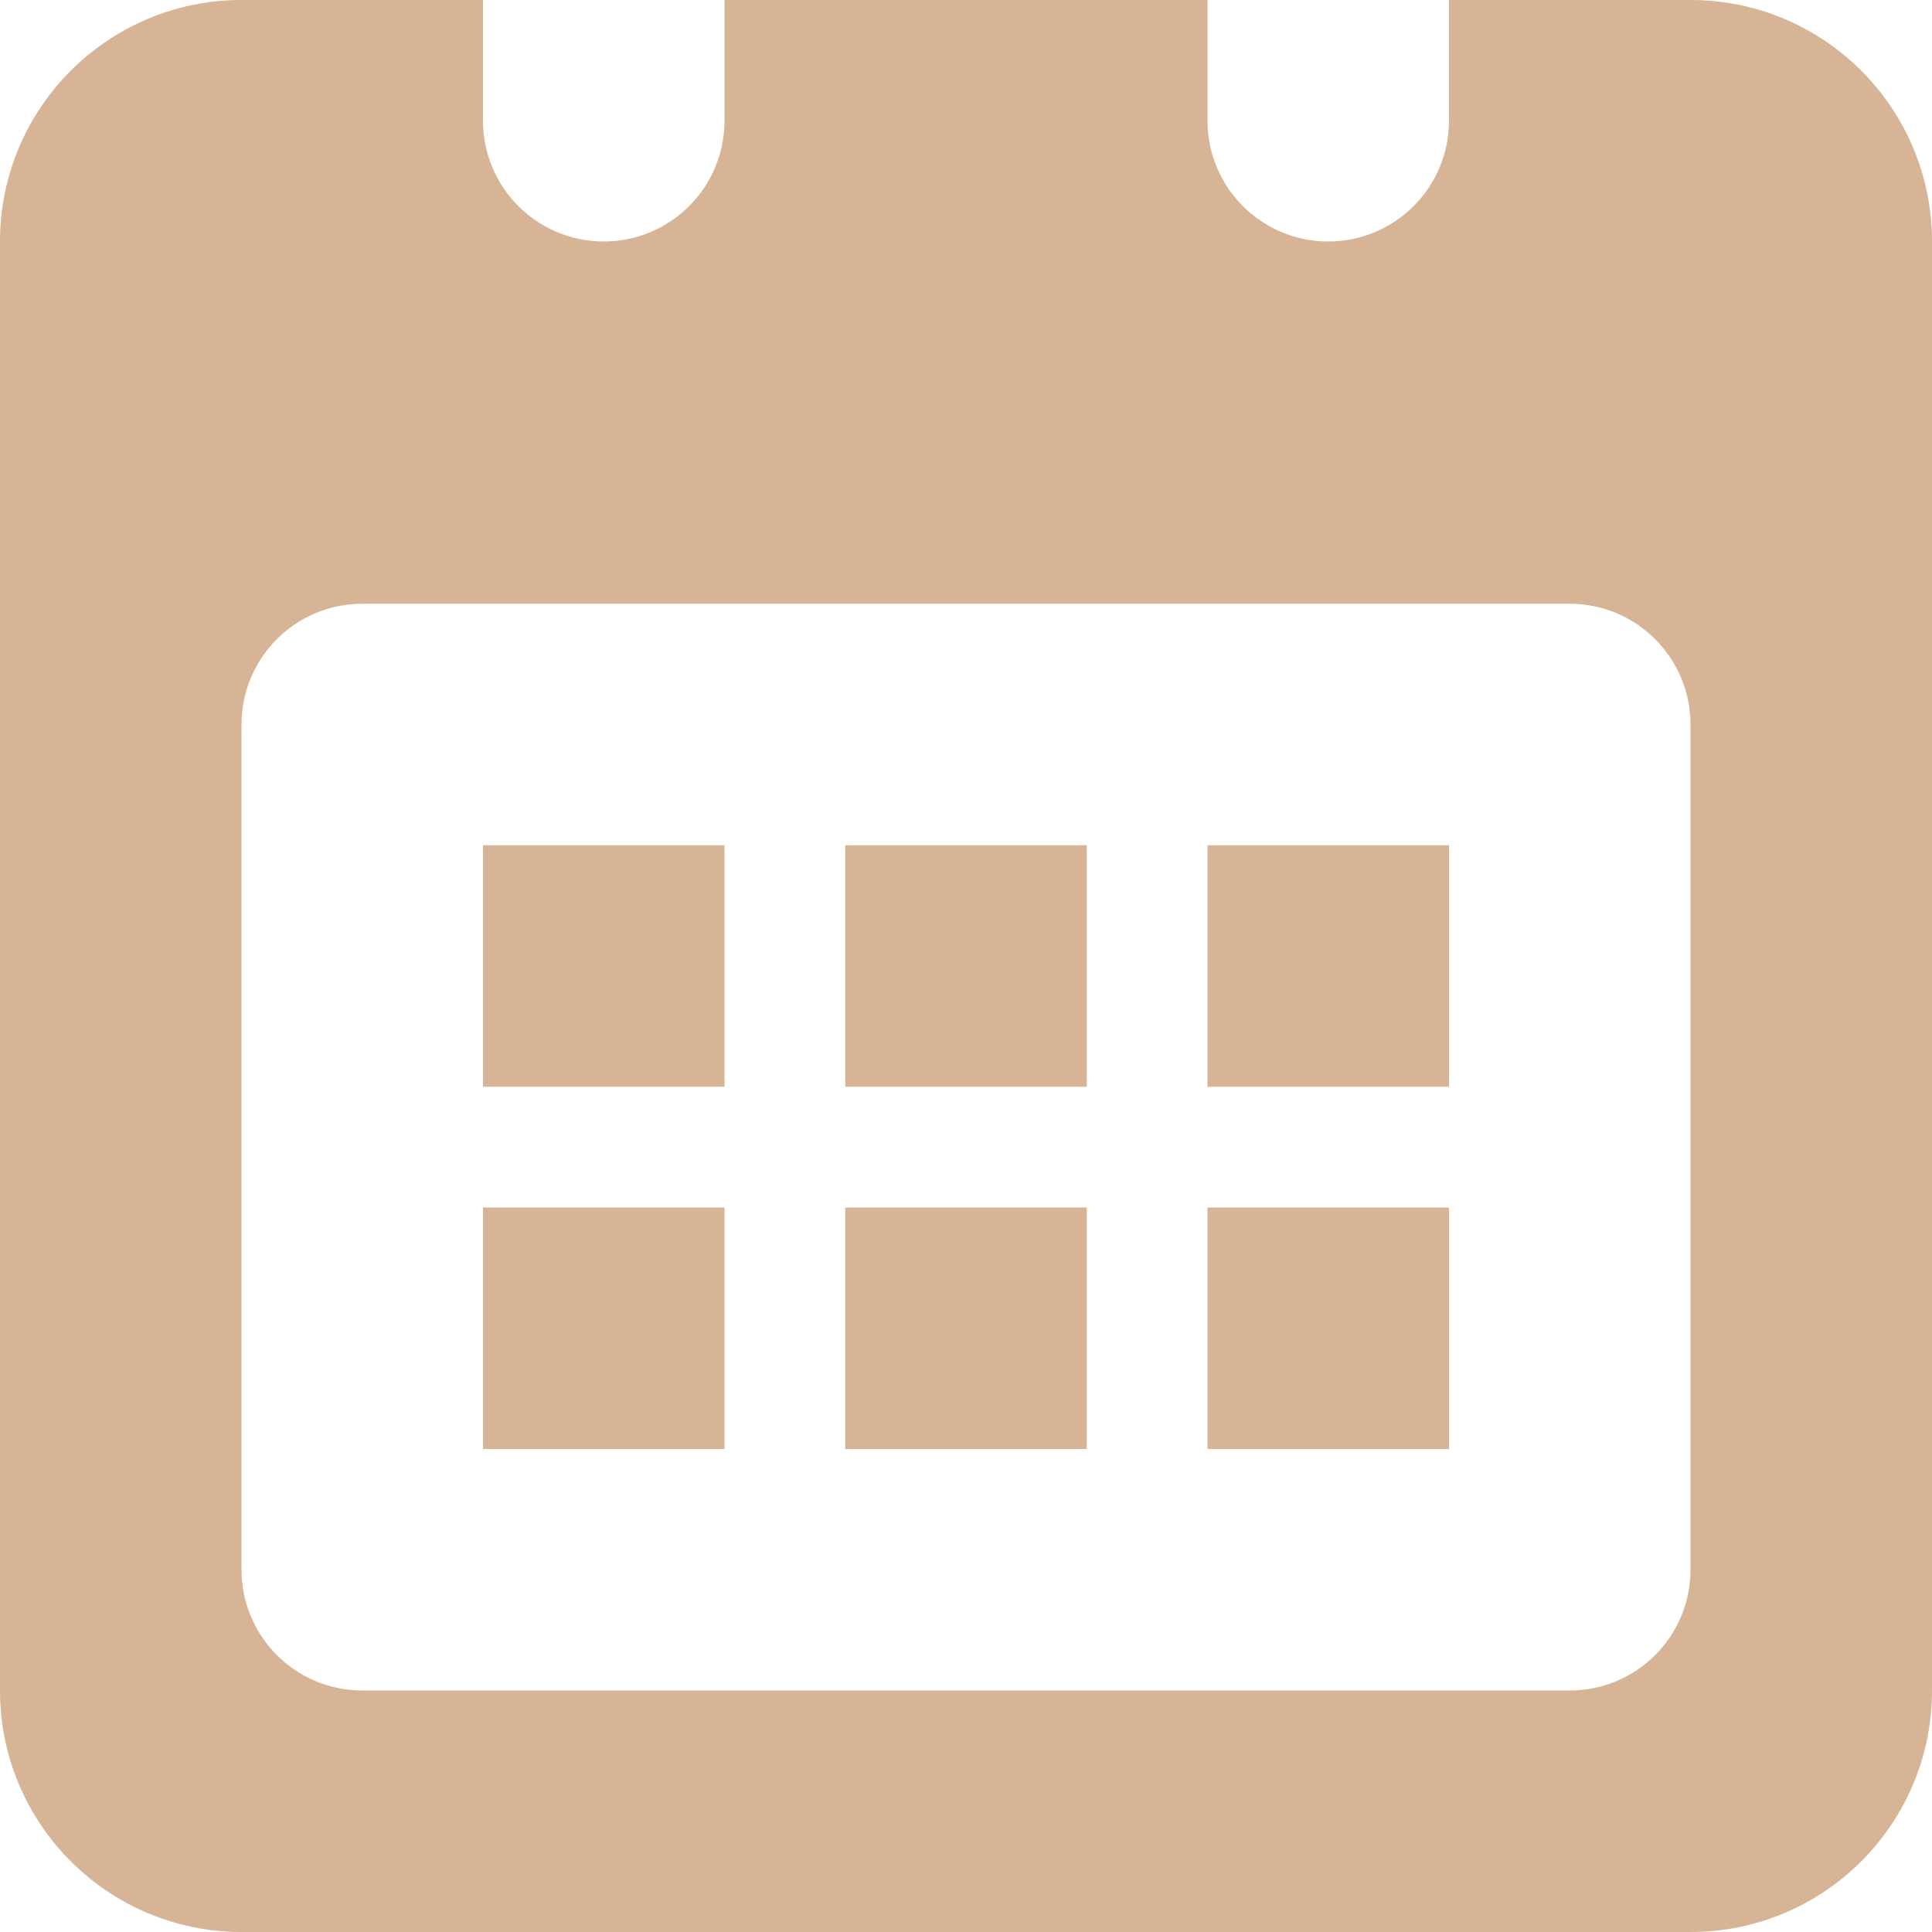 <?xml version="1.0" encoding="utf-8"?>
<svg width="16px" height="16px" viewBox="0 0 16 16" version="1.1" xmlns:xlink="http://www.w3.org/1999/xlink" xmlns="http://www.w3.org/2000/svg">
  <desc>Created with Lunacy</desc>
  <path d="M4 9L6 9L6 7L4 7L4 9ZM4 12L6 12L6 10L4 10L4 12ZM7 9L9 9L9 7L7 7L7 9ZM7 12L9 12L9 10L7 10L7 12ZM10 9L12 9L12 7L10 7L10 9ZM10 12L12 12L12 10L10 10L10 12ZM14 6C14 5.448 13.552 5 13 5L3 5C2.448 5 2 5.448 2 6L2 13C2 13.552 2.448 14 3 14L13 14C13.552 14 14 13.552 14 13L14 6ZM14 16L2 16C0.896 16 0 15.105 0 14L0 2C0 0.895 0.896 0 2 0L4 0L4 1C4 1.552 4.448 2 5 2C5.552 2 6 1.552 6 1L6 0L10 0L10 1C10 1.552 10.448 2 11 2C11.552 2 12 1.552 12 1L12 0L14 0C15.105 0 16 0.895 16 2L16 14C16 15.105 15.105 16 14 16L14 16Z" id="Calendar-Icon" fill="#D6B495" stroke="none" />
</svg>